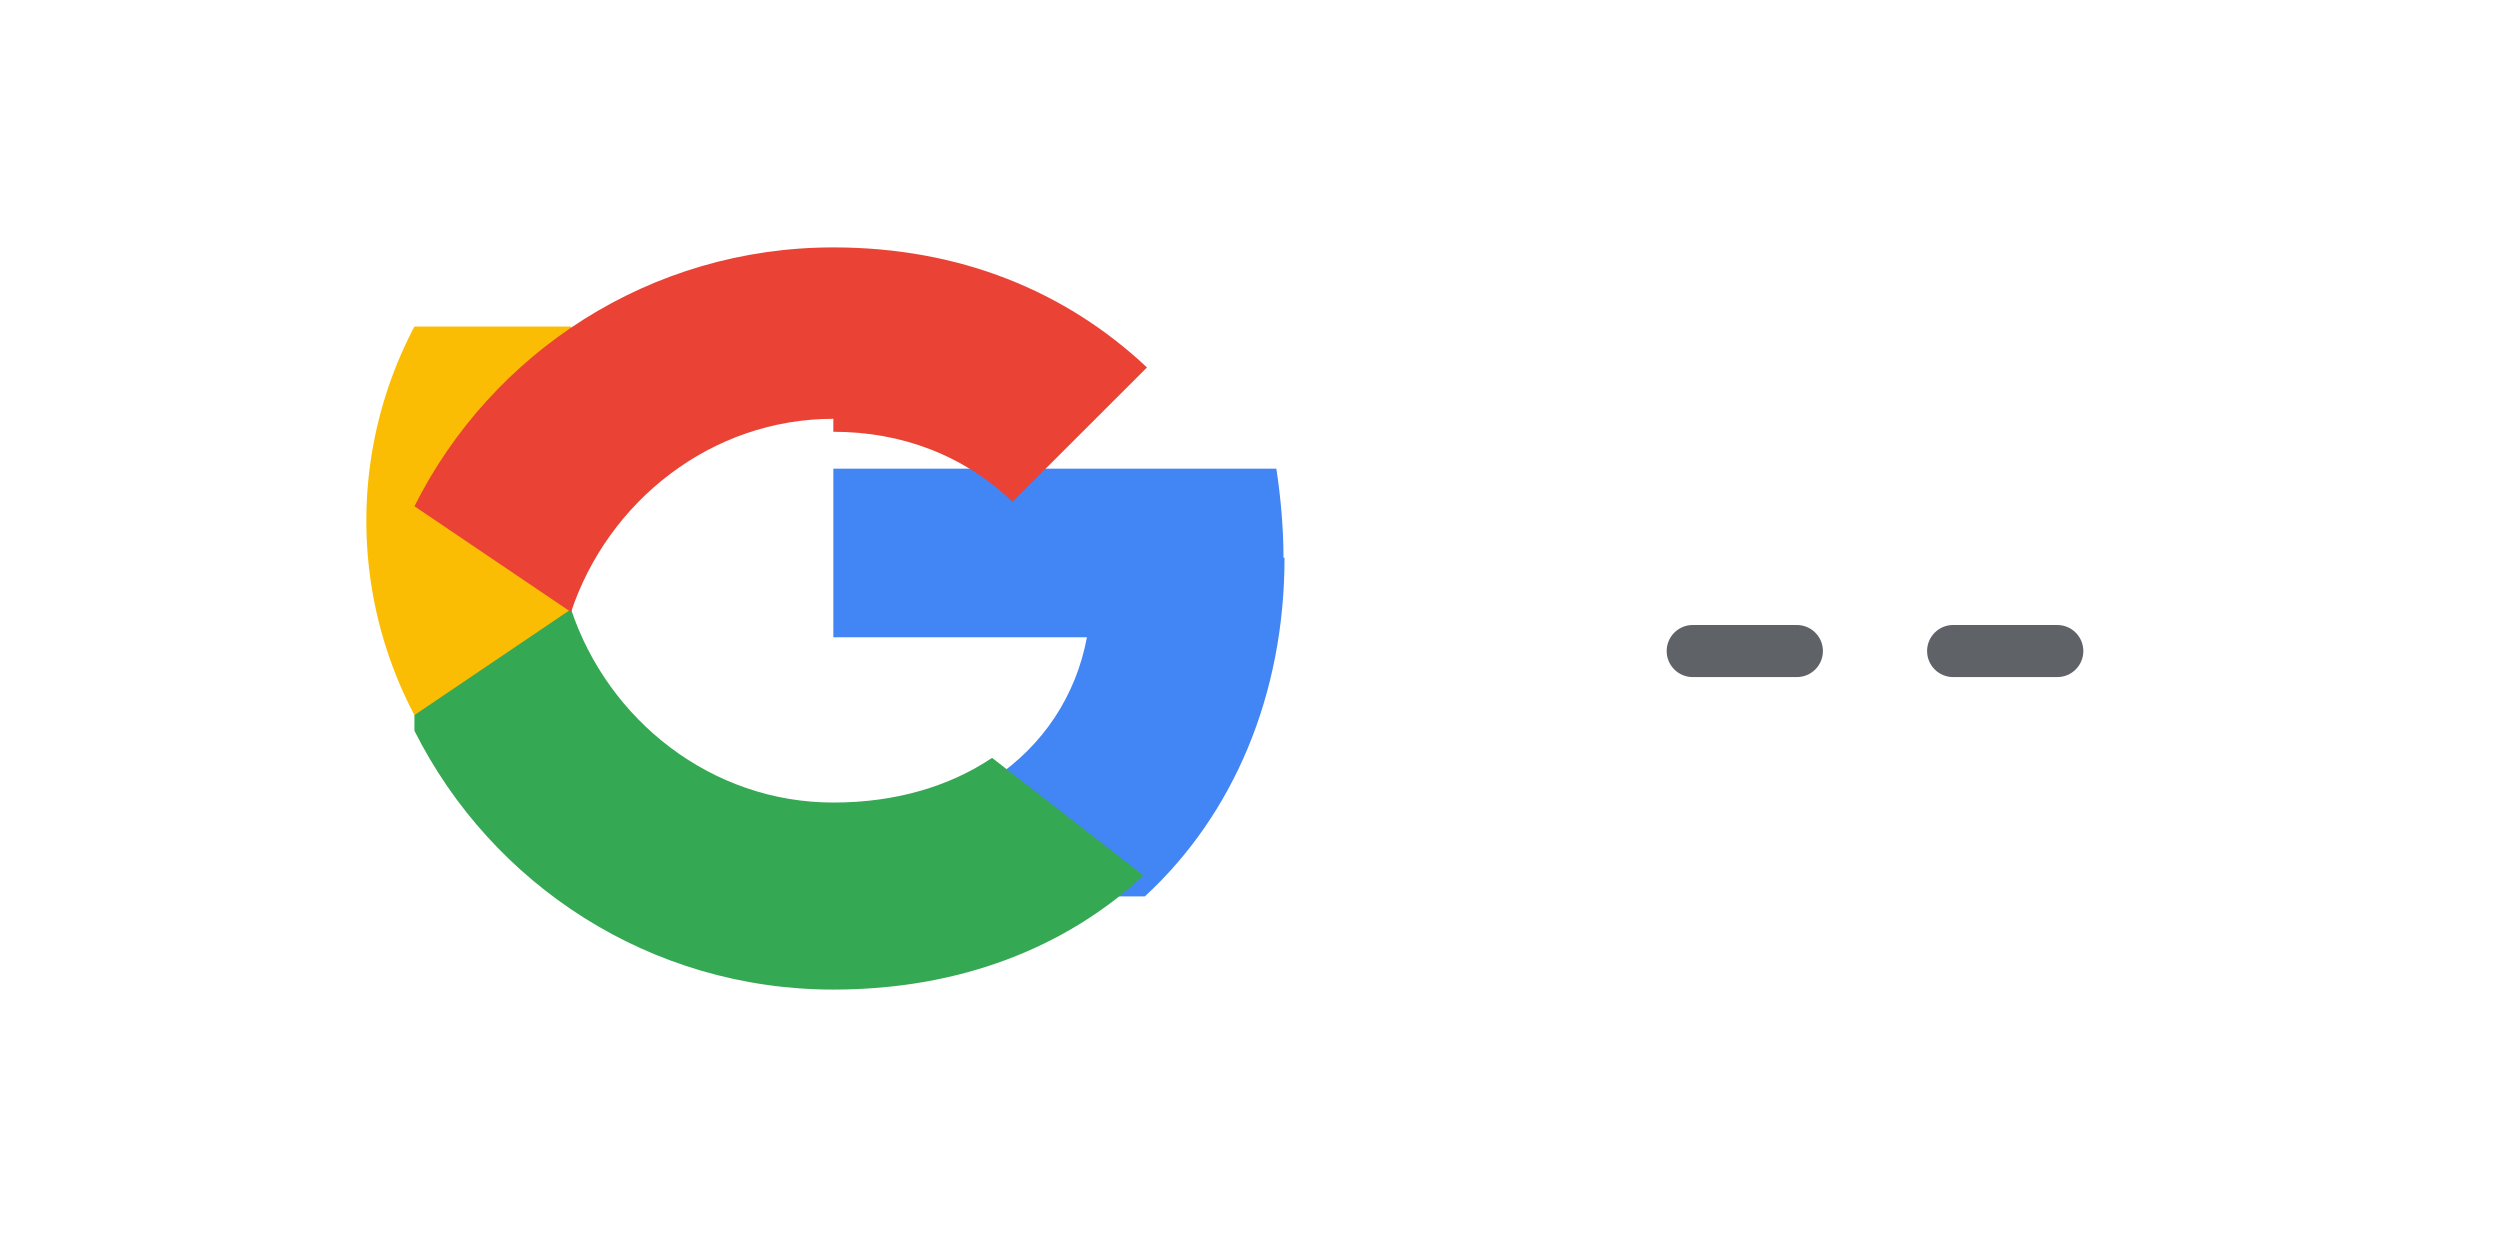 <svg xmlns="http://www.w3.org/2000/svg" viewBox="0 0 48 24" fill="none">
  <path d="M24.643 10.709c0-.542-.048-1.126-.137-1.71h-8.506v3.237h4.869c-.21 1.125-.843 2.078-1.796 2.715v2.26h2.908c1.701-1.567 2.682-3.873 2.682-6.502z" fill="#4285F4"/>
  <path d="M16 19c2.43 0 4.467-.807 5.956-2.19l-2.908-2.259c-.806.54-1.837.858-3.048.858-2.344 0-4.328-1.584-5.036-3.711H7.957v2.332C9.438 16.983 12.482 19 16 19z" fill="#34A853"/>
  <path d="M10.964 11.698c-.18-.54-.282-1.117-.282-1.698s.102-1.158.282-1.698V6.27H7.957a7.998 7.998 0 000 7.46l3.007-2.032z" fill="#FBBC04"/>
  <path d="M16 8.29c1.321 0 2.508.454 3.44 1.345l2.582-2.58C20.463 5.59 18.426 4.75 16 4.75c-3.518 0-6.562 2.017-8.043 4.97l3.007 2.032c.708-2.127 2.692-3.711 5.036-3.711z" fill="#EA4335"/>
  <path d="M32 12.5c0-.276.224-.5.5-.5h2c.276 0 .5.224.5.5s-.224.5-.5.5h-2c-.276 0-.5-.224-.5-.5z" fill="#5F6368"/>
  <path d="M37 12.5c0-.276.224-.5.5-.5h2c.276 0 .5.224.5.5s-.224.5-.5.5h-2c-.276 0-.5-.224-.5-.5z" fill="#5F6368"/>
</svg> 